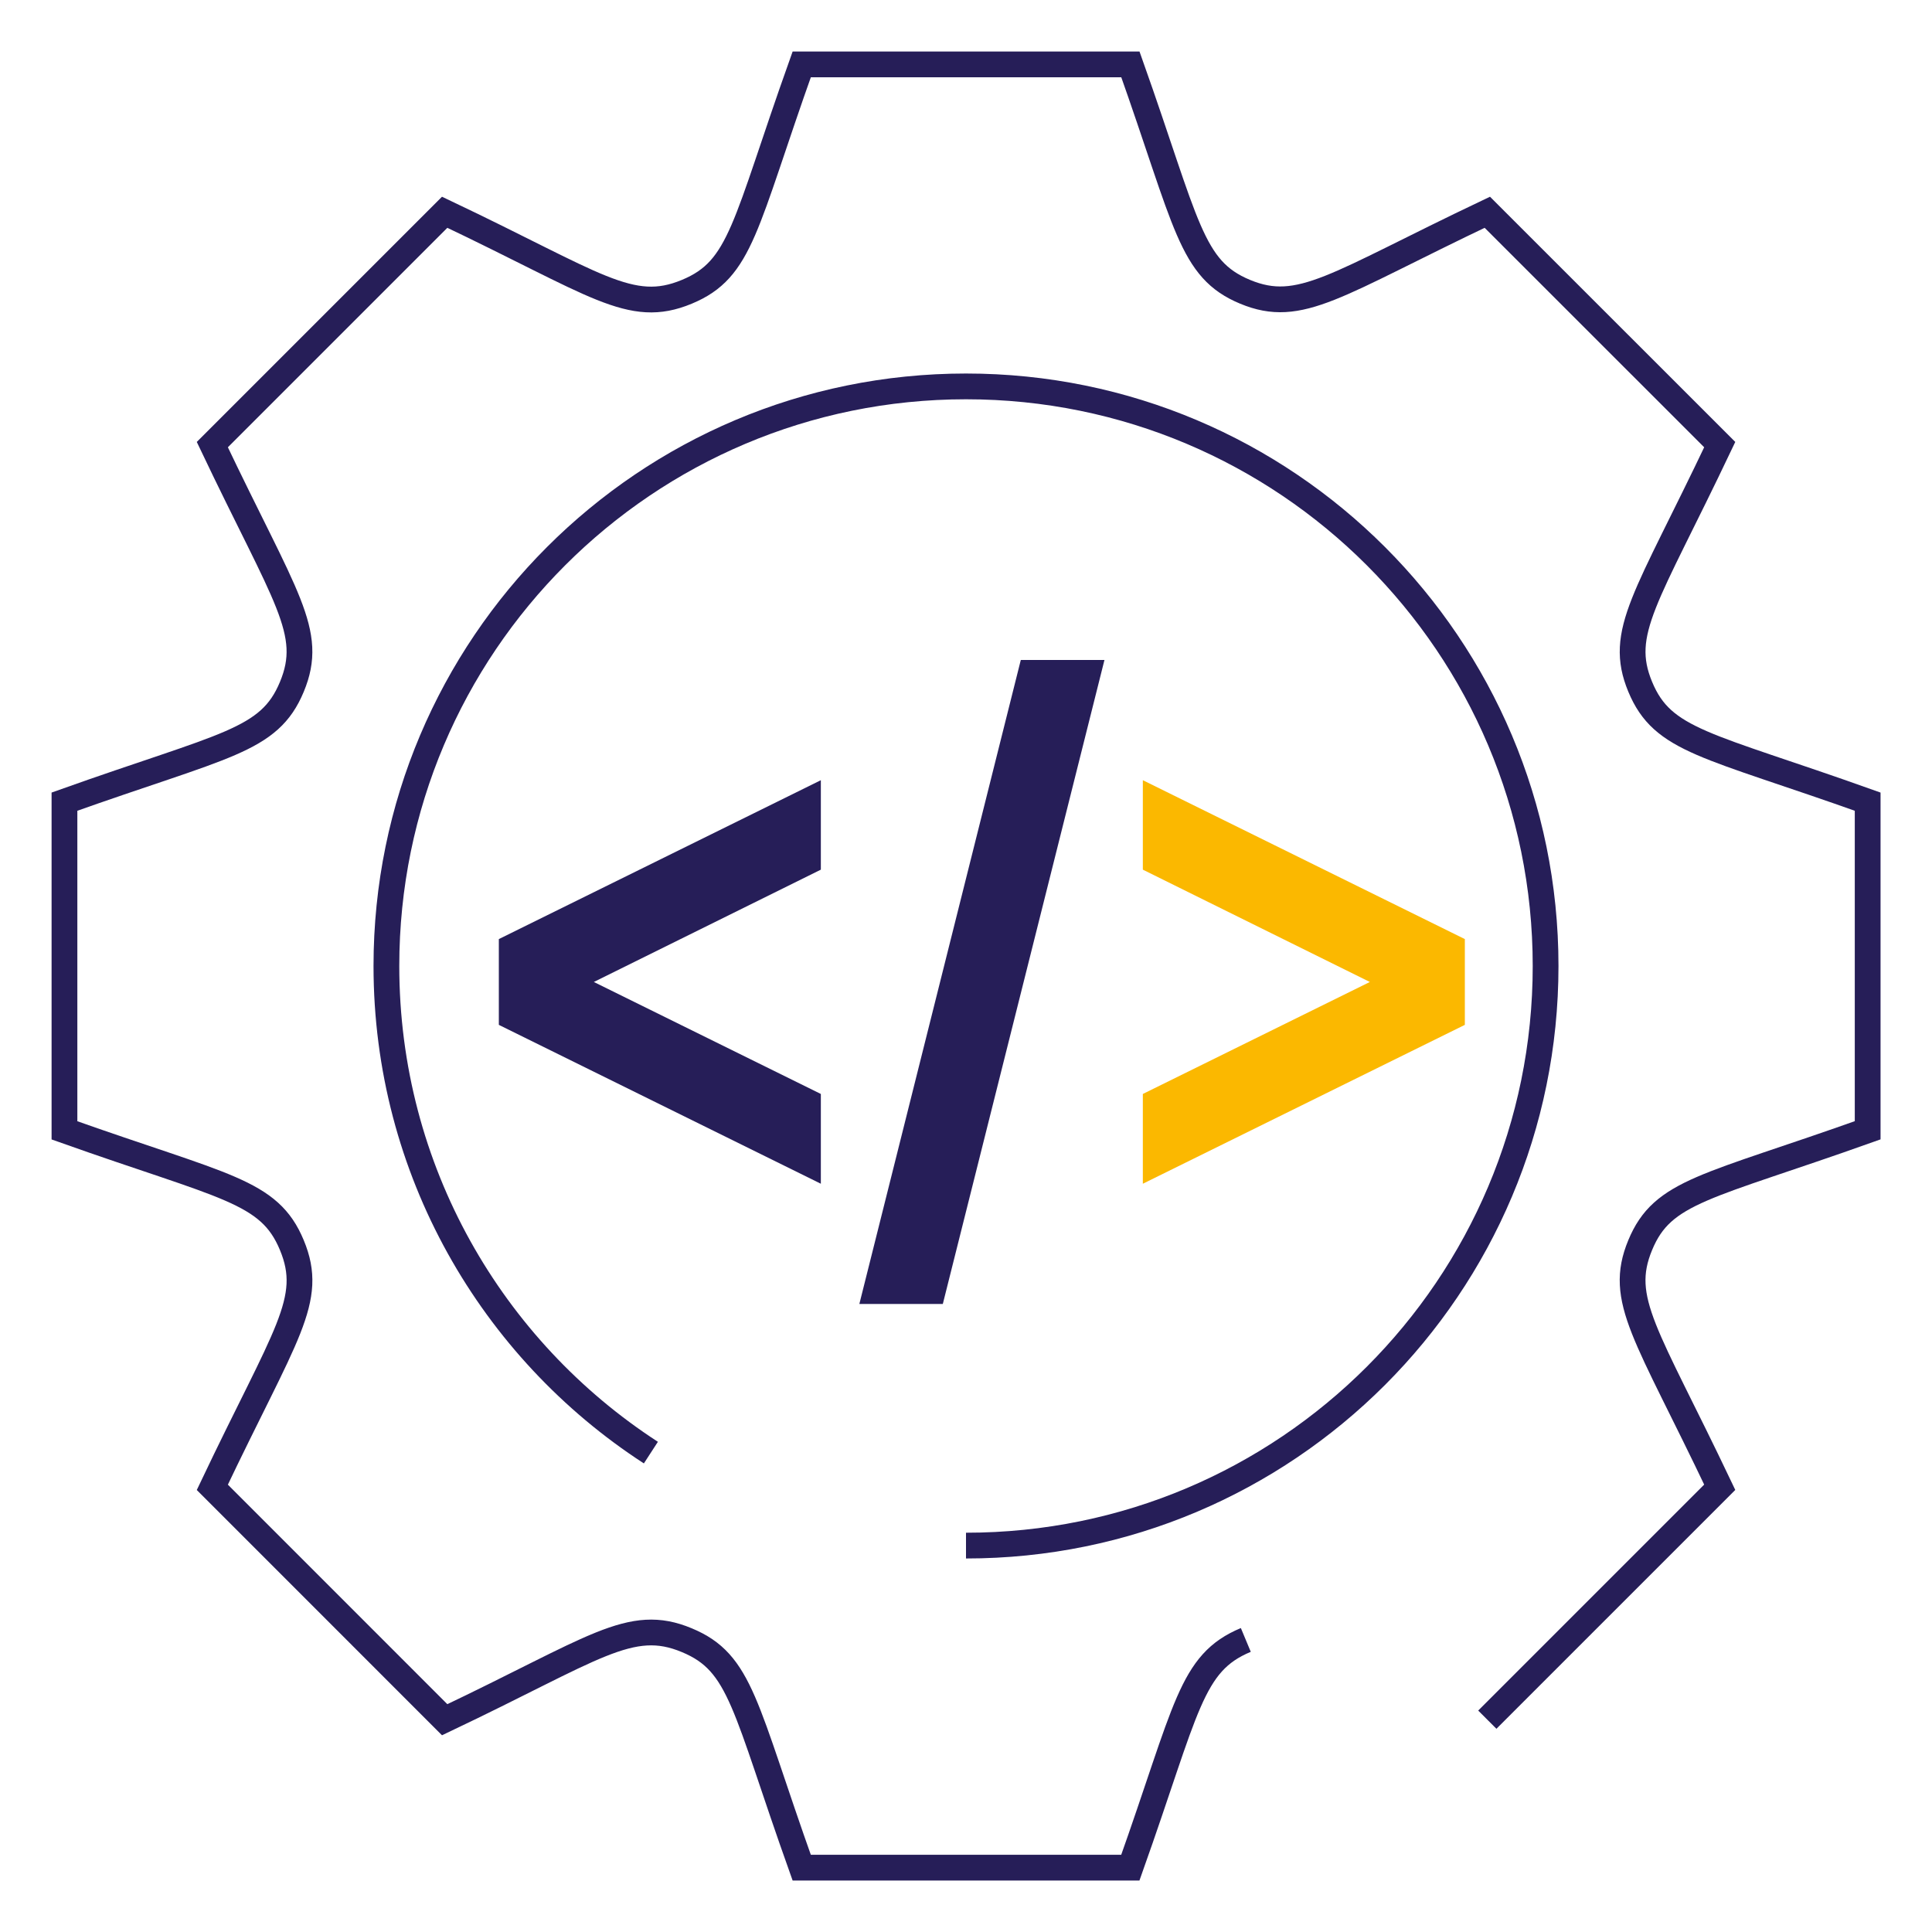 <?xml version="1.0" encoding="UTF-8"?>
<svg id="Gear" xmlns="http://www.w3.org/2000/svg" viewBox="0 0 300 300">
  <defs>
    <style>
      .cls-1 {
        fill: #fbb800;
      }

      .cls-2 {
        fill: #261e58;
      }

      .cls-3 {
        fill: none;
        stroke: #261e58;
        stroke-miterlimit: 10;
        stroke-width: 4px;
      }
    </style>
  </defs>
  <polygon class="cls-1" points="227.46 145.82 227.46 159.14 177.46 183.81 177.46 169.87 212.71 152.48 177.46 135.04 177.46 121.15 227.46 145.82"/>
  <polygon class="cls-2" points="127.46 169.87 92.21 152.48 127.46 135.04 127.46 121.15 77.46 145.82 77.46 159.14 127.46 183.81 127.46 169.87"/>
  <polygon class="cls-2" points="171.5 102.48 158.51 102.48 133.44 202.48 146.4 202.48 171.5 102.48"/>
  <path class="cls-3" d="M230.95,267.03l36.09-36.09c-11.38-23.92-15.89-29.07-12.35-37.6,3.5-8.47,10.27-8.9,35.32-17.83v-51.03c-25.06-8.94-31.8-9.36-35.32-17.84-3.53-8.51.97-13.64,12.35-37.6l-36.09-36.08c-23.64,11.24-29.03,15.91-37.61,12.35-8.48-3.52-8.96-10.37-17.81-35.31h-51.04c-8.91,25.01-9.33,31.79-17.84,35.31-8.77,3.65-14.04-1.17-37.6-12.35l-36.08,36.08c11.4,23.97,15.89,29.08,12.35,37.61-3.52,8.48-10.28,8.91-35.31,17.83v51.04c24.95,8.87,31.79,9.33,35.31,17.83,3.55,8.56-.95,13.61-12.35,37.6l36.08,36.09c23.32-11.08,28.82-16.02,37.6-12.35,8.49,3.52,8.91,10.27,17.84,35.32h51.03c8.84-24.86,9.32-31.77,17.93-35.36"/>
  <path class="cls-3" d="M150,240c49.72,0,90-40.28,90-90s-40.28-90-90-90-90,40.28-90,90c0,31.67,16.35,59.52,41.07,75.56"/>
</svg>